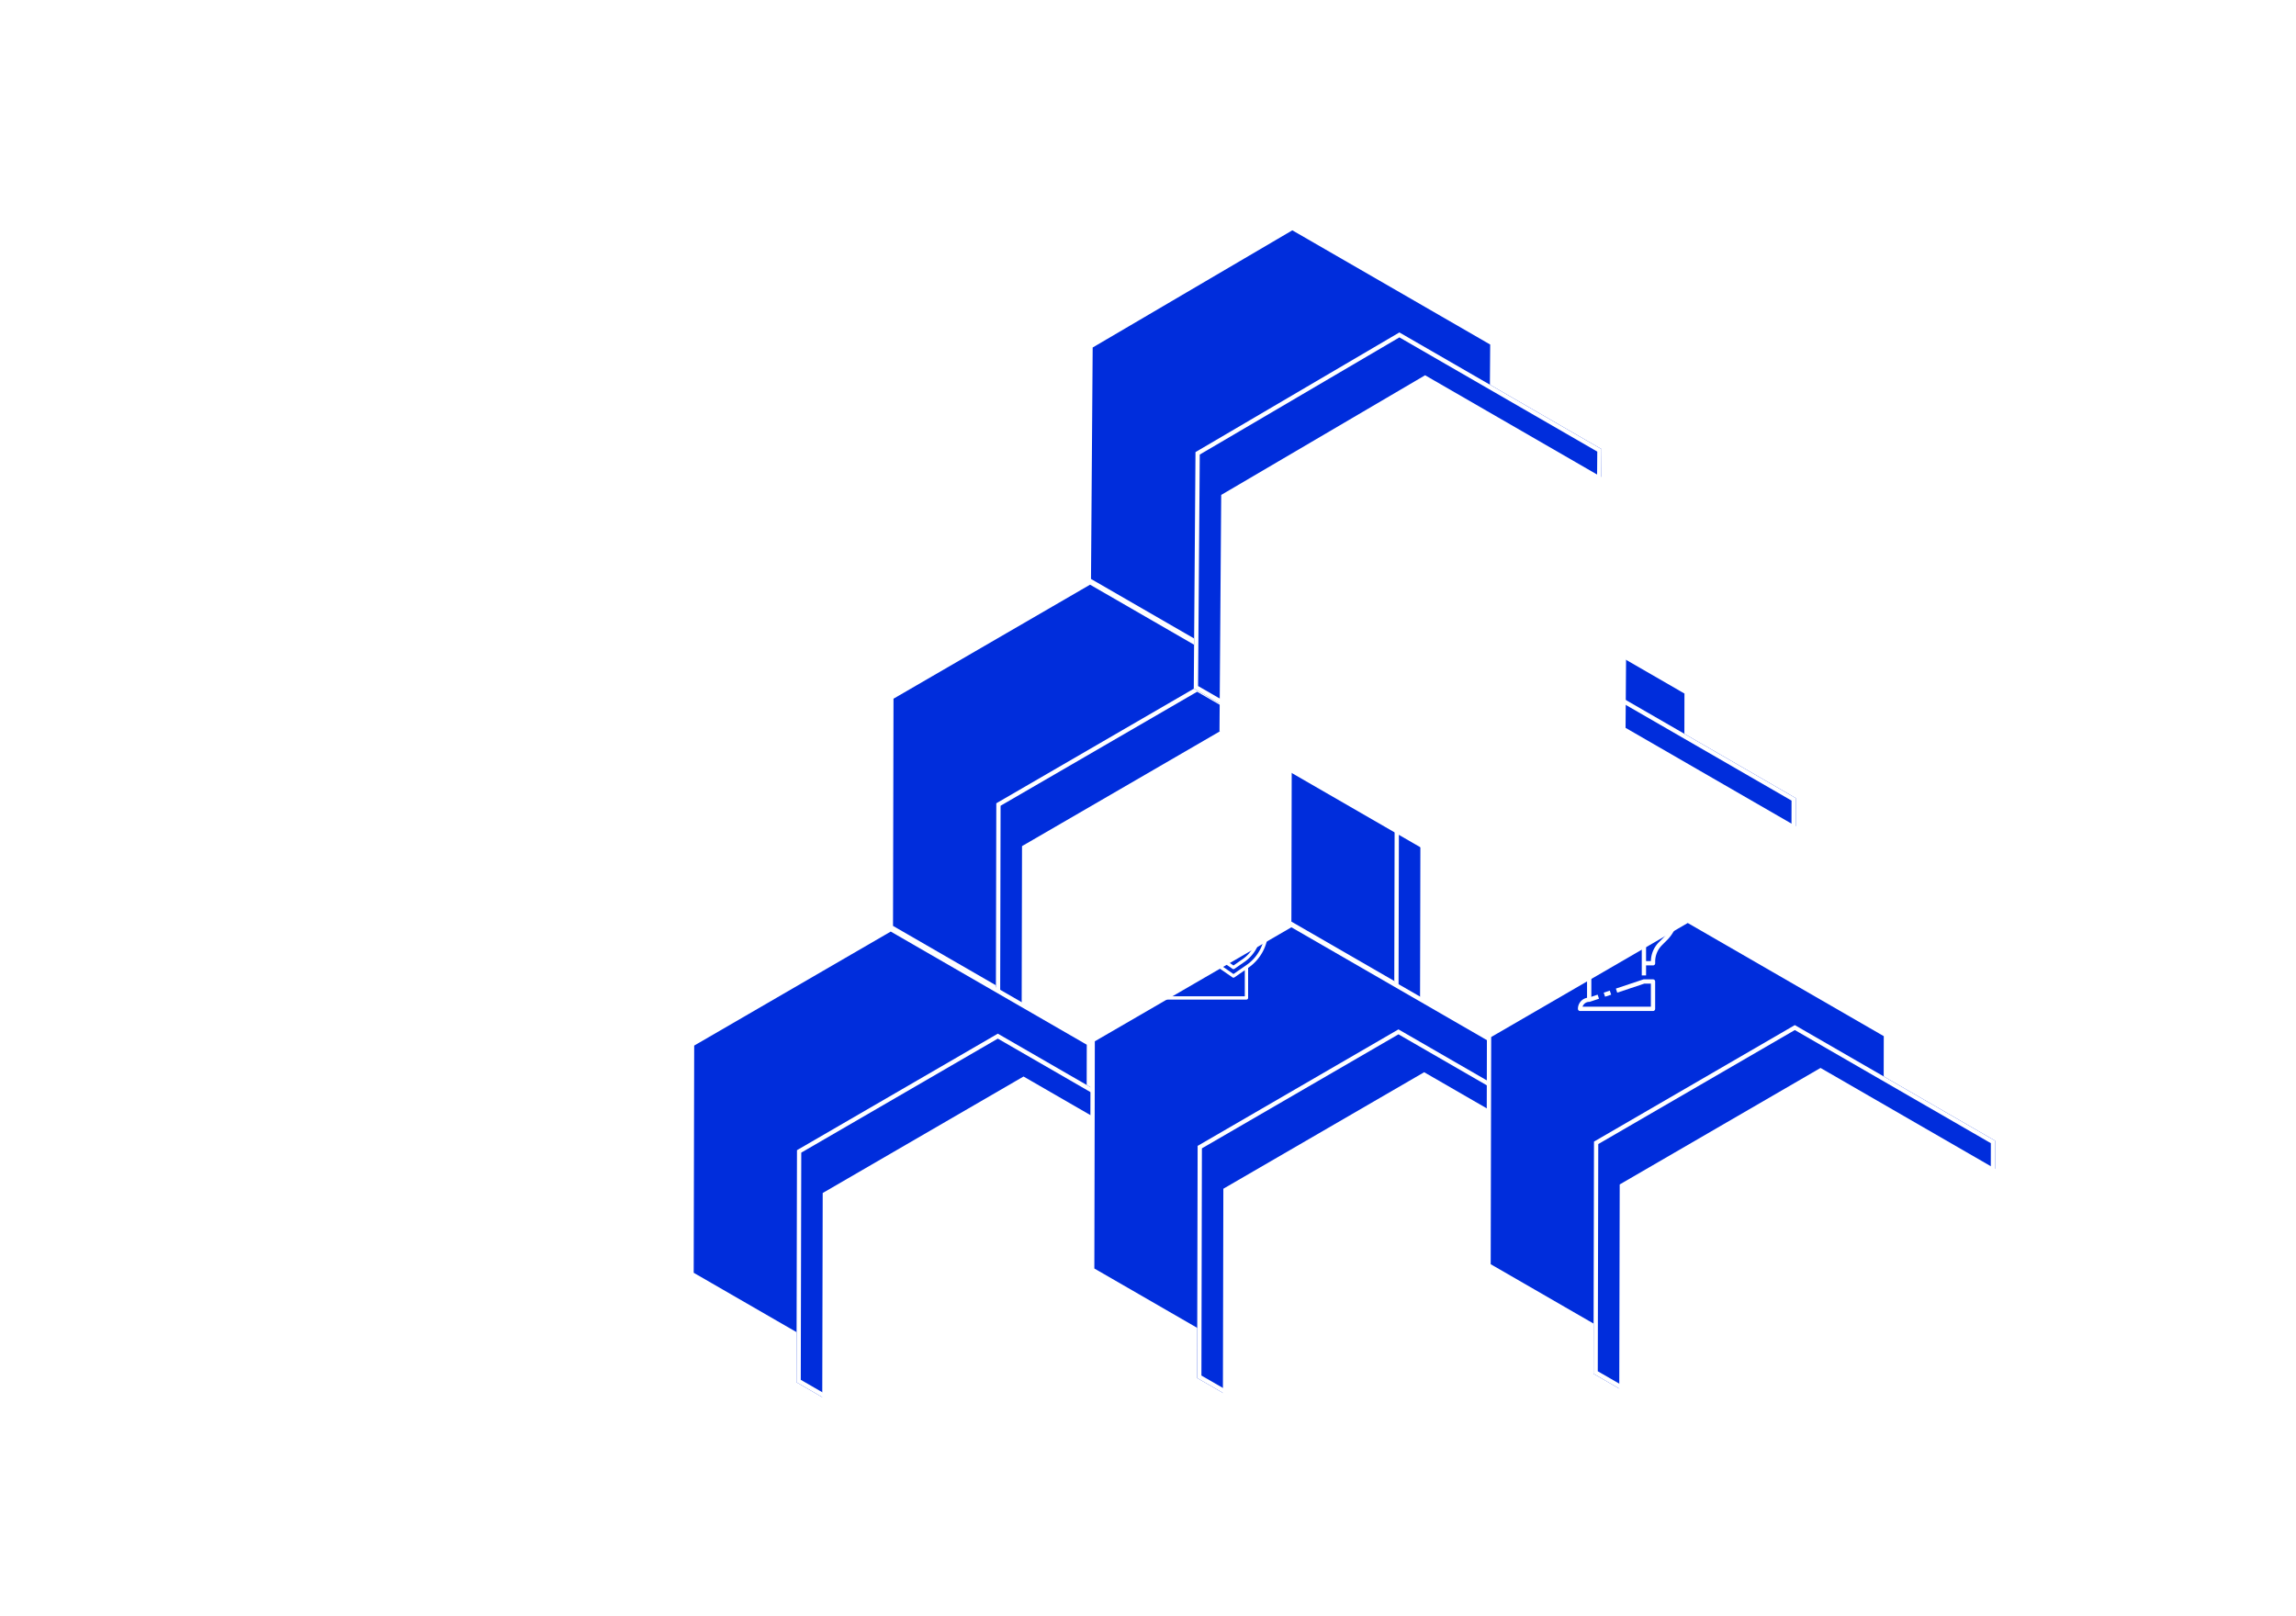 <svg xmlns="http://www.w3.org/2000/svg" xmlns:xlink="http://www.w3.org/1999/xlink" width="536" height="377.272" viewBox="0 0 536 377.272">
  <defs>
    <filter id="Polygon_2" x="145.087" y="82.866" width="218.531" height="213.406" filterUnits="userSpaceOnUse">
      <feOffset dx="-25" dy="-25" input="SourceAlpha"/>
      <feGaussianBlur stdDeviation="13" result="blur"/>
      <feFlood flood-opacity="0.161"/>
      <feComposite operator="in" in2="blur"/>
    </filter>
    <filter id="Polygon_2-2" x="145.087" y="82.866" width="218.531" height="213.406" filterUnits="userSpaceOnUse">
      <feOffset dx="6" dy="10" input="SourceAlpha"/>
      <feGaussianBlur stdDeviation="28" result="blur-2"/>
      <feFlood flood-color="#002ddc" result="color"/>
      <feComposite operator="out" in="SourceGraphic" in2="blur-2"/>
      <feComposite operator="in" in="color"/>
      <feComposite operator="in" in2="SourceGraphic"/>
    </filter>
    <filter id="Polygon_3" x="238.087" y="81.866" width="218.531" height="213.406" filterUnits="userSpaceOnUse">
      <feOffset dx="-25" dy="-25" input="SourceAlpha"/>
      <feGaussianBlur stdDeviation="13" result="blur-3"/>
      <feFlood flood-opacity="0.161"/>
      <feComposite operator="in" in2="blur-3"/>
    </filter>
    <filter id="Polygon_3-2" x="238.087" y="81.866" width="218.531" height="213.406" filterUnits="userSpaceOnUse">
      <feOffset dx="6" dy="10" input="SourceAlpha"/>
      <feGaussianBlur stdDeviation="28" result="blur-4"/>
      <feFlood flood-color="#002ddc" result="color-2"/>
      <feComposite operator="out" in="SourceGraphic" in2="blur-4"/>
      <feComposite operator="in" in="color-2"/>
      <feComposite operator="in" in2="SourceGraphic"/>
    </filter>
    <filter id="Polygon_4" x="98.556" y="163.866" width="218.531" height="213.406" filterUnits="userSpaceOnUse">
      <feOffset dx="-25" dy="-25" input="SourceAlpha"/>
      <feGaussianBlur stdDeviation="13" result="blur-5"/>
      <feFlood flood-opacity="0.161"/>
      <feComposite operator="in" in2="blur-5"/>
    </filter>
    <filter id="Polygon_4-2" x="98.556" y="163.866" width="218.531" height="213.406" filterUnits="userSpaceOnUse">
      <feOffset dx="6" dy="10" input="SourceAlpha"/>
      <feGaussianBlur stdDeviation="28" result="blur-6"/>
      <feFlood flood-color="#002ddc" result="color-3"/>
      <feComposite operator="out" in="SourceGraphic" in2="blur-6"/>
      <feComposite operator="in" in="color-3"/>
      <feComposite operator="in" in2="SourceGraphic"/>
    </filter>
    <filter id="Polygon_5" x="192.087" y="162.866" width="218.531" height="213.406" filterUnits="userSpaceOnUse">
      <feOffset dx="-25" dy="-25" input="SourceAlpha"/>
      <feGaussianBlur stdDeviation="13" result="blur-7"/>
      <feFlood flood-opacity="0.161"/>
      <feComposite operator="in" in2="blur-7"/>
    </filter>
    <filter id="Polygon_5-2" x="192.087" y="162.866" width="218.531" height="213.406" filterUnits="userSpaceOnUse">
      <feOffset dx="6" dy="10" input="SourceAlpha"/>
      <feGaussianBlur stdDeviation="28" result="blur-8"/>
      <feFlood flood-color="#002ddc" result="color-4"/>
      <feComposite operator="out" in="SourceGraphic" in2="blur-8"/>
      <feComposite operator="in" in="color-4"/>
      <feComposite operator="in" in2="SourceGraphic"/>
    </filter>
    <filter id="Polygon_6" x="284.617" y="161.866" width="218.531" height="213.406" filterUnits="userSpaceOnUse">
      <feOffset dx="-25" dy="-25" input="SourceAlpha"/>
      <feGaussianBlur stdDeviation="13" result="blur-9"/>
      <feFlood flood-opacity="0.161"/>
      <feComposite operator="in" in2="blur-9"/>
    </filter>
    <filter id="Polygon_6-2" x="284.617" y="161.866" width="218.531" height="213.406" filterUnits="userSpaceOnUse">
      <feOffset dx="6" dy="10" input="SourceAlpha"/>
      <feGaussianBlur stdDeviation="28" result="blur-10"/>
      <feFlood flood-color="#002ddc" result="color-5"/>
      <feComposite operator="out" in="SourceGraphic" in2="blur-10"/>
      <feComposite operator="in" in="color-5"/>
      <feComposite operator="in" in2="SourceGraphic"/>
    </filter>
    <filter id="Line_2435" x="0" y="257.569" width="200.852" height="79" filterUnits="userSpaceOnUse">
      <feOffset dx="-25" dy="-25" input="SourceAlpha"/>
      <feGaussianBlur stdDeviation="13" result="blur-11"/>
      <feFlood flood-opacity="0.161"/>
      <feComposite operator="in" in2="blur-11"/>
      <feComposite in="SourceGraphic"/>
    </filter>
    <filter id="Line_2436" x="400.852" y="255.569" width="135.148" height="79" filterUnits="userSpaceOnUse">
      <feOffset dx="-25" dy="-25" input="SourceAlpha"/>
      <feGaussianBlur stdDeviation="13" result="blur-12"/>
      <feFlood flood-opacity="0.22"/>
      <feComposite operator="in" in2="blur-12"/>
      <feComposite in="SourceGraphic"/>
    </filter>
    <filter id="Polygon_7" x="191.087" y="0" width="220.397" height="215.638" filterUnits="userSpaceOnUse">
      <feOffset dx="-25" dy="-25" input="SourceAlpha"/>
      <feGaussianBlur stdDeviation="13" result="blur-13"/>
      <feFlood flood-opacity="0.161"/>
      <feComposite operator="in" in2="blur-13"/>
    </filter>
    <filter id="Polygon_7-2" x="191.087" y="0" width="220.397" height="215.638" filterUnits="userSpaceOnUse">
      <feOffset dx="6" dy="10" input="SourceAlpha"/>
      <feGaussianBlur stdDeviation="28" result="blur-14"/>
      <feFlood flood-color="#002ddc" result="color-6"/>
      <feComposite operator="out" in="SourceGraphic" in2="blur-14"/>
      <feComposite operator="in" in="color-6"/>
      <feComposite operator="in" in2="SourceGraphic"/>
    </filter>
  </defs>
  <g id="Group_9622" data-name="Group 9622" transform="translate(63.5 -268)">
    <g data-type="innerShadowGroup">
      <g transform="matrix(1, 0, 0, 1, -63.5, 268)" filter="url(#Polygon_2)">
        <g id="Polygon_2-3" data-name="Polygon 2" transform="translate(256.09 146.87) rotate(30)" fill="#002ddc">
          <path d="M 80.711 93.5 L 27.289 93.5 L 0.577 47 L 27.289 0.5 L 80.711 0.5 L 107.423 47 L 80.711 93.5 Z" stroke="none"/>
          <path d="M 27.579 1 L 1.153 47 L 27.579 93 L 80.421 93 L 106.847 47 L 80.421 1 L 27.579 1 M 27 0 L 81 0 L 108 47 L 81 94 L 27 94 L 0 47 L 27 0 Z" stroke="none" fill="#fff"/>
        </g>
      </g>
      <g id="Polygon_2-4" data-name="Polygon 2" transform="translate(192.587 414.866) rotate(30)" fill="#002ddc">
        <path d="M 80.711 93.5 L 27.289 93.5 L 0.577 47 L 27.289 0.5 L 80.711 0.5 L 107.423 47 L 80.711 93.5 Z" stroke="none"/>
        <path d="M 27.579 1 L 1.153 47 L 27.579 93 L 80.421 93 L 106.847 47 L 80.421 1 L 27.579 1 M 27 0 L 81 0 L 108 47 L 81 94 L 27 94 L 0 47 L 27 0 Z" stroke="none"/>
      </g>
      <g transform="matrix(1, 0, 0, 1, -63.5, 268)" filter="url(#Polygon_2-2)">
        <g id="Polygon_2-5" data-name="Polygon 2" transform="translate(256.09 146.87) rotate(30)" fill="#fff">
          <path d="M 80.711 93.5 L 27.289 93.5 L 0.577 47 L 27.289 0.5 L 80.711 0.5 L 107.423 47 L 80.711 93.5 Z" stroke="none"/>
          <path d="M 27.579 1 L 1.153 47 L 27.579 93 L 80.421 93 L 106.847 47 L 80.421 1 L 27.579 1 M 27 0 L 81 0 L 108 47 L 81 94 L 27 94 L 0 47 L 27 0 Z" stroke="none"/>
        </g>
      </g>
      <g id="Polygon_2-6" data-name="Polygon 2" transform="translate(192.587 414.866) rotate(30)" fill="none">
        <path d="M 80.711 93.5 L 27.289 93.5 L 0.577 47 L 27.289 0.5 L 80.711 0.5 L 107.423 47 L 80.711 93.5 Z" stroke="none"/>
        <path d="M 27.579 1 L 1.153 47 L 27.579 93 L 80.421 93 L 106.847 47 L 80.421 1 L 27.579 1 M 27 0 L 81 0 L 108 47 L 81 94 L 27 94 L 0 47 L 27 0 Z" stroke="none" fill="#fff"/>
      </g>
    </g>
    <g data-type="innerShadowGroup">
      <g transform="matrix(1, 0, 0, 1, -63.5, 268)" filter="url(#Polygon_3)">
        <g id="Polygon_3-3" data-name="Polygon 3" transform="translate(349.09 145.87) rotate(30)" fill="#002ddc">
          <path d="M 80.711 93.5 L 27.289 93.5 L 0.577 47 L 27.289 0.5 L 80.711 0.5 L 107.423 47 L 80.711 93.5 Z" stroke="none"/>
          <path d="M 27.579 1 L 1.153 47 L 27.579 93 L 80.421 93 L 106.847 47 L 80.421 1 L 27.579 1 M 27 0 L 81 0 L 108 47 L 81 94 L 27 94 L 0 47 L 27 0 Z" stroke="none" fill="#fff"/>
        </g>
      </g>
      <g id="Polygon_3-4" data-name="Polygon 3" transform="translate(285.587 413.866) rotate(30)" fill="#002ddc">
        <path d="M 80.711 93.5 L 27.289 93.5 L 0.577 47 L 27.289 0.5 L 80.711 0.5 L 107.423 47 L 80.711 93.5 Z" stroke="none"/>
        <path d="M 27.579 1 L 1.153 47 L 27.579 93 L 80.421 93 L 106.847 47 L 80.421 1 L 27.579 1 M 27 0 L 81 0 L 108 47 L 81 94 L 27 94 L 0 47 L 27 0 Z" stroke="none"/>
      </g>
      <g transform="matrix(1, 0, 0, 1, -63.5, 268)" filter="url(#Polygon_3-2)">
        <g id="Polygon_3-5" data-name="Polygon 3" transform="translate(349.09 145.87) rotate(30)" fill="#fff">
          <path d="M 80.711 93.5 L 27.289 93.5 L 0.577 47 L 27.289 0.5 L 80.711 0.5 L 107.423 47 L 80.711 93.5 Z" stroke="none"/>
          <path d="M 27.579 1 L 1.153 47 L 27.579 93 L 80.421 93 L 106.847 47 L 80.421 1 L 27.579 1 M 27 0 L 81 0 L 108 47 L 81 94 L 27 94 L 0 47 L 27 0 Z" stroke="none"/>
        </g>
      </g>
      <g id="Polygon_3-6" data-name="Polygon 3" transform="translate(285.587 413.866) rotate(30)" fill="none">
        <path d="M 80.711 93.5 L 27.289 93.5 L 0.577 47 L 27.289 0.5 L 80.711 0.5 L 107.423 47 L 80.711 93.5 Z" stroke="none"/>
        <path d="M 27.579 1 L 1.153 47 L 27.579 93 L 80.421 93 L 106.847 47 L 80.421 1 L 27.579 1 M 27 0 L 81 0 L 108 47 L 81 94 L 27 94 L 0 47 L 27 0 Z" stroke="none" fill="#fff"/>
      </g>
    </g>
    <g data-type="innerShadowGroup">
      <g transform="matrix(1, 0, 0, 1, -63.5, 268)" filter="url(#Polygon_4)">
        <g id="Polygon_4-3" data-name="Polygon 4" transform="translate(209.56 227.87) rotate(30)" fill="#002ddc">
          <path d="M 80.711 93.5 L 27.289 93.5 L 0.577 47 L 27.289 0.5 L 80.711 0.5 L 107.423 47 L 80.711 93.5 Z" stroke="none"/>
          <path d="M 27.579 1 L 1.153 47 L 27.579 93 L 80.421 93 L 106.847 47 L 80.421 1 L 27.579 1 M 27 0 L 81 0 L 108 47 L 81 94 L 27 94 L 0 47 L 27 0 Z" stroke="none" fill="#fff"/>
        </g>
      </g>
      <g id="Polygon_4-4" data-name="Polygon 4" transform="translate(146.056 495.866) rotate(30)" fill="#002ddc">
        <path d="M 80.711 93.5 L 27.289 93.5 L 0.577 47 L 27.289 0.5 L 80.711 0.5 L 107.423 47 L 80.711 93.5 Z" stroke="none"/>
        <path d="M 27.579 1 L 1.153 47 L 27.579 93 L 80.421 93 L 106.847 47 L 80.421 1 L 27.579 1 M 27 0 L 81 0 L 108 47 L 81 94 L 27 94 L 0 47 L 27 0 Z" stroke="none"/>
      </g>
      <g transform="matrix(1, 0, 0, 1, -63.5, 268)" filter="url(#Polygon_4-2)">
        <g id="Polygon_4-5" data-name="Polygon 4" transform="translate(209.56 227.87) rotate(30)" fill="#fff">
          <path d="M 80.711 93.5 L 27.289 93.5 L 0.577 47 L 27.289 0.5 L 80.711 0.5 L 107.423 47 L 80.711 93.5 Z" stroke="none"/>
          <path d="M 27.579 1 L 1.153 47 L 27.579 93 L 80.421 93 L 106.847 47 L 80.421 1 L 27.579 1 M 27 0 L 81 0 L 108 47 L 81 94 L 27 94 L 0 47 L 27 0 Z" stroke="none"/>
        </g>
      </g>
      <g id="Polygon_4-6" data-name="Polygon 4" transform="translate(146.056 495.866) rotate(30)" fill="none">
        <path d="M 80.711 93.5 L 27.289 93.5 L 0.577 47 L 27.289 0.5 L 80.711 0.5 L 107.423 47 L 80.711 93.5 Z" stroke="none"/>
        <path d="M 27.579 1 L 1.153 47 L 27.579 93 L 80.421 93 L 106.847 47 L 80.421 1 L 27.579 1 M 27 0 L 81 0 L 108 47 L 81 94 L 27 94 L 0 47 L 27 0 Z" stroke="none" fill="#fff"/>
      </g>
    </g>
    <g data-type="innerShadowGroup">
      <g transform="matrix(1, 0, 0, 1, -63.5, 268)" filter="url(#Polygon_5)">
        <g id="Polygon_5-3" data-name="Polygon 5" transform="translate(303.09 226.87) rotate(30)" fill="#002ddc">
          <path d="M 80.711 93.5 L 27.289 93.5 L 0.577 47 L 27.289 0.5 L 80.711 0.5 L 107.423 47 L 80.711 93.5 Z" stroke="none"/>
          <path d="M 27.579 1 L 1.153 47 L 27.579 93 L 80.421 93 L 106.847 47 L 80.421 1 L 27.579 1 M 27 0 L 81 0 L 108 47 L 81 94 L 27 94 L 0 47 L 27 0 Z" stroke="none" fill="#fff"/>
        </g>
      </g>
      <g id="Polygon_5-4" data-name="Polygon 5" transform="translate(239.587 494.866) rotate(30)" fill="#002ddc">
        <path d="M 80.711 93.5 L 27.289 93.5 L 0.577 47 L 27.289 0.5 L 80.711 0.5 L 107.423 47 L 80.711 93.5 Z" stroke="none"/>
        <path d="M 27.579 1 L 1.153 47 L 27.579 93 L 80.421 93 L 106.847 47 L 80.421 1 L 27.579 1 M 27 0 L 81 0 L 108 47 L 81 94 L 27 94 L 0 47 L 27 0 Z" stroke="none"/>
      </g>
      <g transform="matrix(1, 0, 0, 1, -63.5, 268)" filter="url(#Polygon_5-2)">
        <g id="Polygon_5-5" data-name="Polygon 5" transform="translate(303.09 226.87) rotate(30)" fill="#fff">
          <path d="M 80.711 93.5 L 27.289 93.5 L 0.577 47 L 27.289 0.5 L 80.711 0.5 L 107.423 47 L 80.711 93.5 Z" stroke="none"/>
          <path d="M 27.579 1 L 1.153 47 L 27.579 93 L 80.421 93 L 106.847 47 L 80.421 1 L 27.579 1 M 27 0 L 81 0 L 108 47 L 81 94 L 27 94 L 0 47 L 27 0 Z" stroke="none"/>
        </g>
      </g>
      <g id="Polygon_5-6" data-name="Polygon 5" transform="translate(239.587 494.866) rotate(30)" fill="none">
        <path d="M 80.711 93.5 L 27.289 93.5 L 0.577 47 L 27.289 0.5 L 80.711 0.5 L 107.423 47 L 80.711 93.5 Z" stroke="none"/>
        <path d="M 27.579 1 L 1.153 47 L 27.579 93 L 80.421 93 L 106.847 47 L 80.421 1 L 27.579 1 M 27 0 L 81 0 L 108 47 L 81 94 L 27 94 L 0 47 L 27 0 Z" stroke="none" fill="#fff"/>
      </g>
    </g>
    <g data-type="innerShadowGroup">
      <g transform="matrix(1, 0, 0, 1, -63.5, 268)" filter="url(#Polygon_6)">
        <g id="Polygon_6-3" data-name="Polygon 6" transform="translate(395.62 225.87) rotate(30)" fill="#002ddc">
          <path d="M 80.711 93.5 L 27.289 93.5 L 0.577 47 L 27.289 0.5 L 80.711 0.5 L 107.423 47 L 80.711 93.5 Z" stroke="none"/>
          <path d="M 27.579 1 L 1.153 47 L 27.579 93 L 80.421 93 L 106.847 47 L 80.421 1 L 27.579 1 M 27 0 L 81 0 L 108 47 L 81 94 L 27 94 L 0 47 L 27 0 Z" stroke="none" fill="#fff"/>
        </g>
      </g>
      <g id="Polygon_6-4" data-name="Polygon 6" transform="translate(332.117 493.866) rotate(30)" fill="#002ddc">
        <path d="M 80.711 93.5 L 27.289 93.5 L 0.577 47 L 27.289 0.5 L 80.711 0.5 L 107.423 47 L 80.711 93.5 Z" stroke="none"/>
        <path d="M 27.579 1 L 1.153 47 L 27.579 93 L 80.421 93 L 106.847 47 L 80.421 1 L 27.579 1 M 27 0 L 81 0 L 108 47 L 81 94 L 27 94 L 0 47 L 27 0 Z" stroke="none"/>
      </g>
      <g transform="matrix(1, 0, 0, 1, -63.5, 268)" filter="url(#Polygon_6-2)">
        <g id="Polygon_6-5" data-name="Polygon 6" transform="translate(395.62 225.87) rotate(30)" fill="#fff">
          <path d="M 80.711 93.5 L 27.289 93.5 L 0.577 47 L 27.289 0.5 L 80.711 0.5 L 107.423 47 L 80.711 93.5 Z" stroke="none"/>
          <path d="M 27.579 1 L 1.153 47 L 27.579 93 L 80.421 93 L 106.847 47 L 80.421 1 L 27.579 1 M 27 0 L 81 0 L 108 47 L 81 94 L 27 94 L 0 47 L 27 0 Z" stroke="none"/>
        </g>
      </g>
      <g id="Polygon_6-6" data-name="Polygon 6" transform="translate(332.117 493.866) rotate(30)" fill="none">
        <path d="M 80.711 93.5 L 27.289 93.5 L 0.577 47 L 27.289 0.5 L 80.711 0.5 L 107.423 47 L 80.711 93.5 Z" stroke="none"/>
        <path d="M 27.579 1 L 1.153 47 L 27.579 93 L 80.421 93 L 106.847 47 L 80.421 1 L 27.579 1 M 27 0 L 81 0 L 108 47 L 81 94 L 27 94 L 0 47 L 27 0 Z" stroke="none" fill="#fff"/>
      </g>
    </g>
    <g transform="matrix(1, 0, 0, 1, -63.5, 268)" filter="url(#Line_2435)">
      <line id="Line_2435-2" data-name="Line 2435" x1="122.852" transform="translate(64 322.07)" fill="none" stroke="#fff" stroke-width="1"/>
    </g>
    <g transform="matrix(1, 0, 0, 1, -63.5, 268)" filter="url(#Line_2436)">
      <line id="Line_2436-2" data-name="Line 2436" x2="57.148" transform="translate(464.85 320.07)" fill="none" stroke="#fff" stroke-width="1"/>
    </g>
    <g data-type="innerShadowGroup">
      <g transform="matrix(1, 0, 0, 1, -63.5, 268)" filter="url(#Polygon_7)">
        <g id="Polygon_7-3" data-name="Polygon 7" transform="translate(303.09 64) rotate(30)" fill="#002ddc">
          <path d="M 81.459 95.5 L 27.541 95.5 L 0.575 48 L 27.541 0.5 L 81.459 0.5 L 108.425 48 L 81.459 95.5 Z" stroke="none"/>
          <path d="M 27.832 1 L 1.15 48 L 27.832 95 L 81.168 95 L 107.85 48 L 81.168 1 L 27.832 1 M 27.25 0 L 81.75 0 L 109 48 L 81.75 96 L 27.25 96 L 0 48 L 27.25 0 Z" stroke="none" fill="#fff"/>
        </g>
      </g>
      <g id="Polygon_7-4" data-name="Polygon 7" transform="translate(239.587 332) rotate(30)" fill="#002ddc">
        <path d="M 81.459 95.5 L 27.541 95.5 L 0.575 48 L 27.541 0.5 L 81.459 0.5 L 108.425 48 L 81.459 95.5 Z" stroke="none"/>
        <path d="M 27.832 1 L 1.15 48 L 27.832 95 L 81.168 95 L 107.85 48 L 81.168 1 L 27.832 1 M 27.25 0 L 81.75 0 L 109 48 L 81.75 96 L 27.25 96 L 0 48 L 27.25 0 Z" stroke="none"/>
      </g>
      <g transform="matrix(1, 0, 0, 1, -63.5, 268)" filter="url(#Polygon_7-2)">
        <g id="Polygon_7-5" data-name="Polygon 7" transform="translate(303.09 64) rotate(30)" fill="#fff">
          <path d="M 81.459 95.5 L 27.541 95.5 L 0.575 48 L 27.541 0.5 L 81.459 0.5 L 108.425 48 L 81.459 95.5 Z" stroke="none"/>
          <path d="M 27.832 1 L 1.15 48 L 27.832 95 L 81.168 95 L 107.85 48 L 81.168 1 L 27.832 1 M 27.25 0 L 81.75 0 L 109 48 L 81.75 96 L 27.25 96 L 0 48 L 27.25 0 Z" stroke="none"/>
        </g>
      </g>
      <g id="Polygon_7-6" data-name="Polygon 7" transform="translate(239.587 332) rotate(30)" fill="none">
        <path d="M 81.459 95.5 L 27.541 95.5 L 0.575 48 L 27.541 0.5 L 81.459 0.5 L 108.425 48 L 81.459 95.5 Z" stroke="none"/>
        <path d="M 27.832 1 L 1.15 48 L 27.832 95 L 81.168 95 L 107.85 48 L 81.168 1 L 27.832 1 M 27.25 0 L 81.75 0 L 109 48 L 81.75 96 L 27.25 96 L 0 48 L 27.25 0 Z" stroke="none" fill="#fff"/>
      </g>
    </g>
    <g id="_07-Fever" data-name="07-Fever" transform="translate(332.983 537.305)">
      <line id="Line_2437" data-name="Line 2437" x2="6.004" transform="translate(40.023 8.504)" fill="none" stroke="#fff" stroke-linejoin="round" stroke-width="1"/>
      <line id="Line_2438" data-name="Line 2438" x1="2.251" transform="translate(43.776 19.761)" fill="none" stroke="#fff" stroke-linejoin="round" stroke-width="1"/>
      <line id="Line_2439" data-name="Line 2439" x1="2.251" transform="translate(43.776 15.259)" fill="none" stroke="#fff" stroke-linejoin="round" stroke-width="1"/>
      <line id="Line_2440" data-name="Line 2440" x1="2.251" transform="translate(43.776 15.259)" fill="none" stroke="#fff" stroke-linejoin="round" stroke-width="1"/>
      <line id="Line_2441" data-name="Line 2441" x1="2.251" transform="translate(43.776 10.756)" fill="none" stroke="#fff" stroke-linejoin="round" stroke-width="1"/>
      <line id="Line_2442" data-name="Line 2442" x1="2.251" transform="translate(43.776 10.756)" fill="none" stroke="#fff" stroke-linejoin="round" stroke-width="1"/>
      <line id="Line_2443" data-name="Line 2443" x1="2.251" transform="translate(43.776 6.253)" fill="none" stroke="#fff" stroke-linejoin="round" stroke-width="1"/>
      <path id="Path_555" data-name="Path 555" d="M23,48.251S23,46,26,46s3,2.251,3,2.251Z" transform="translate(-5.49 -11.23)" fill="none" stroke="#fff" stroke-linejoin="round" stroke-width="1"/>
      <path id="Path_556" data-name="Path 556" d="M16.506,56v3L6,61.253" transform="translate(-1.248 -13.725)" fill="none" stroke="#fff" stroke-linejoin="round" stroke-width="1"/>
      <path id="Path_557" data-name="Path 557" d="M44.506,60.5,34,58.253V53" transform="translate(-8.235 -12.977)" fill="none" stroke="#fff" stroke-linejoin="round" stroke-width="1"/>
      <path id="Path_558" data-name="Path 558" d="M20,60s1.5,1.5,5.253,1.5S30.506,60,30.506,60" transform="translate(-4.741 -14.723)" fill="none" stroke="#fff" stroke-linejoin="round" stroke-width="1"/>
      <path id="Path_559" data-name="Path 559" d="M14,25.5l-2.251,1.876v3.752h-1.5A2.251,2.251,0,0,0,8,33.38v.75a5.27,5.27,0,0,0,3.752,5.253,10.6,10.6,0,0,0,10.506,8.255,10.6,10.6,0,0,0,10.506-8.255,5.27,5.27,0,0,0,3.752-5.253v-.75a2.251,2.251,0,0,0-2.251-2.251h-1.5v-3a5.853,5.853,0,0,1-2.251-2.135" transform="translate(-1.746 -6.114)" fill="none" stroke="#fff" stroke-linejoin="round" stroke-width="1"/>
      <path id="Path_560" data-name="Path 560" d="M6.253,31.513S4,30.013,4,25.51s3-6,3-6a6.464,6.464,0,0,1-6-3.752A32.687,32.687,0,0,0,10.756,12c5.253-3,7.5-3,10.506-3,3.752,0,6.754,3.752,6.754,3.752s.708-1.415,3.5-1.5c3.033-.089,5.51,3.72,5.51,6.75v8.174a3,3,0,0,1-.428,1.544L34.77,30.763" transform="translate(0 -1.996)" fill="none" stroke="#fff" stroke-linejoin="round" stroke-width="1"/>
      <path id="Path_561" data-name="Path 561" d="M27.75,1a2.032,2.032,0,0,1,.75,1.5c0,1.438-1.5,1.563-1.5,3" transform="translate(-6.488)" fill="none" stroke="#fff" stroke-linejoin="round" stroke-width="1"/>
      <path id="Path_562" data-name="Path 562" d="M35.75,1a2.032,2.032,0,0,1,.75,1.5c0,1.438-1.5,1.563-1.5,3" transform="translate(-8.485)" fill="none" stroke="#fff" stroke-linejoin="round" stroke-width="1"/>
      <path id="Path_563" data-name="Path 563" d="M19.75,1a2.032,2.032,0,0,1,.75,1.5c0,1.438-1.5,1.563-1.5,3" transform="translate(-4.492)" fill="none" stroke="#fff" stroke-linejoin="round" stroke-width="1"/>
      <path id="Path_564" data-name="Path 564" d="M37.331,33.94a10.356,10.356,0,0,1-2.011-.18" transform="translate(-8.565 -8.175)" fill="none" stroke="#fff" stroke-linejoin="round" stroke-width="1"/>
      <path id="Path_565" data-name="Path 565" d="M31,31a3.174,3.174,0,0,0,1.786,1.621" transform="translate(-7.487 -7.487)" fill="none" stroke="#fff" stroke-linejoin="round" stroke-width="1"/>
      <path id="Path_566" data-name="Path 566" d="M35,35.291c0,1.246-.675,2.251-1.5,2.251S32,36.537,32,35.291a2.33,2.33,0,0,1,1.036-2.131,6.56,6.56,0,0,0,1.456.45A2.765,2.765,0,0,1,35,35.291Z" transform="translate(-7.734 -8.026)" fill="none" stroke="#fff" stroke-linejoin="round" stroke-width="1"/>
      <path id="Path_567" data-name="Path 567" d="M18.011,33.76A10.356,10.356,0,0,1,16,33.94" transform="translate(-3.743 -8.175)" fill="none" stroke="#fff" stroke-linejoin="round" stroke-width="1"/>
      <path id="Path_568" data-name="Path 568" d="M20.62,32.621A3.174,3.174,0,0,0,22.406,31" transform="translate(-4.896 -7.487)" fill="none" stroke="#fff" stroke-linejoin="round" stroke-width="1"/>
      <path id="Path_569" data-name="Path 569" d="M21,35.291c0,1.246-.675,2.251-1.5,2.251S18,36.537,18,35.291a2.765,2.765,0,0,1,.51-1.681,6.56,6.56,0,0,0,1.456-.45A2.33,2.33,0,0,1,21,35.291Z" transform="translate(-4.242 -8.026)" fill="none" stroke="#fff" stroke-linejoin="round" stroke-width="1"/>
      <path id="Path_570" data-name="Path 570" d="M24.255,26.754a24.771,24.771,0,0,1,8.255,1.5V21.5A24.771,24.771,0,0,0,24.255,20,24.771,24.771,0,0,0,16,21.5v6.754a24.771,24.771,0,0,1,8.255-1.5Z" transform="translate(-3.743 -4.741)" fill="none" stroke="#fff" stroke-linejoin="round" stroke-width="1"/>
      <path id="Path_571" data-name="Path 571" d="M19,21v4.5a20.767,20.767,0,0,1,6-.75,20.767,20.767,0,0,1,6,.75V21" transform="translate(-4.492 -4.991)" fill="none" stroke="#fff" stroke-linejoin="round" stroke-width="1"/>
      <path id="Path_572" data-name="Path 572" d="M52.5,14.508v7.157a4.5,4.5,0,1,0,6,0V4a3,3,0,0,0-6,0v6" transform="translate(-12.477)" fill="none" stroke="#fff" stroke-linejoin="round" stroke-width="1"/>
      <line id="Line_2444" data-name="Line 2444" y2="1.501" transform="translate(40.023 11.506)" fill="none" stroke="#fff" stroke-linejoin="round" stroke-width="1"/>
    </g>
    <g id="_27-Lung" data-name="27-Lung" transform="translate(239.391 540.475)">
      <path id="Path_573" data-name="Path 573" d="M7.135,26C3.867,30.376,1,36.429,1,41.337c0,8.034,3.517,8.034,3.517,8.034H5.732a9.531,9.531,0,0,0,3.113-.524l5.374-1.86a8.743,8.743,0,0,0,5.77-8.314v-6.1" transform="translate(0 -6.472)" fill="none" stroke="#fff" stroke-linejoin="round" stroke-width="1"/>
      <path id="Path_574" data-name="Path 574" d="M26.191,27.942V24.326A6,6,0,0,0,24,19.658" transform="translate(-6.202 -4.762)" fill="none" stroke="#fff" stroke-linejoin="round" stroke-width="1"/>
      <path id="Path_575" data-name="Path 575" d="M37,27.495V23.879A5.749,5.749,0,0,1,42.5,18h.123c4.222,0,13.365,12.416,13.365,21.18,0,8.034-3.517,8.034-3.517,8.034H51.257a9.531,9.531,0,0,1-3.113-.524l-5.374-1.86A8.743,8.743,0,0,1,37,36.515v-6.1" transform="translate(-9.707 -4.314)" fill="none" stroke="#fff" stroke-linejoin="round" stroke-width="1"/>
      <path id="Path_576" data-name="Path 576" d="M27.843,8V23.337l-4.287,2.144A2.815,2.815,0,0,0,22,28h0a1.181,1.181,0,0,0,1.182,1.182h0a1.178,1.178,0,0,0,.529-.125l4.132-2.066h2.921L34.9,29.055a1.178,1.178,0,0,0,.529.125h0A1.181,1.181,0,0,0,36.607,28h0a2.815,2.815,0,0,0-1.555-2.517l-4.287-2.144V8" transform="translate(-5.663 -1.618)" fill="none" stroke="#fff" stroke-linejoin="round" stroke-width="1"/>
      <path id="Path_577" data-name="Path 577" d="M42,36l5.112,3.652v7.3L49.3,48.416" transform="translate(-11.056 -9.168)" fill="none" stroke="#fff" stroke-linejoin="round" stroke-width="1"/>
      <path id="Path_578" data-name="Path 578" d="M49,47h5.112l1.461,2.191" transform="translate(-12.943 -12.134)" fill="none" stroke="#fff" stroke-linejoin="round" stroke-width="1"/>
      <path id="Path_579" data-name="Path 579" d="M49,40.461h3.652L54.843,39" transform="translate(-12.943 -9.977)" fill="none" stroke="#fff" stroke-linejoin="round" stroke-width="1"/>
      <path id="Path_580" data-name="Path 580" d="M43,42.3l1.461-1.461V37.191h4.382V35" transform="translate(-11.325 -8.899)" fill="none" stroke="#fff" stroke-linejoin="round" stroke-width="1"/>
      <path id="Path_581" data-name="Path 581" d="M19.3,37l-5.112,3.652v7.3L12,49.416" transform="translate(-2.966 -9.438)" fill="none" stroke="#fff" stroke-linejoin="round" stroke-width="1"/>
      <path id="Path_582" data-name="Path 582" d="M12.573,48H7.461L6,50.191" transform="translate(-1.348 -12.404)" fill="none" stroke="#fff" stroke-linejoin="round" stroke-width="1"/>
      <path id="Path_583" data-name="Path 583" d="M13.112,42H9.461L8,43.461" transform="translate(-1.888 -10.786)" fill="none" stroke="#fff" stroke-linejoin="round" stroke-width="1"/>
      <line id="Line_2445" data-name="Line 2445" x1="2" y1="2" transform="translate(5.641 29.45)" fill="none" stroke="#fff" stroke-linejoin="round" stroke-width="1"/>
      <path id="Path_584" data-name="Path 584" d="M18.843,43.3l-1.461-1.461V38.191H13V36" transform="translate(-3.236 -9.168)" fill="none" stroke="#fff" stroke-linejoin="round" stroke-width="1"/>
      <circle id="Ellipse_1459" data-name="Ellipse 1459" cx="1.5" cy="1.5" r="1.5" transform="translate(35.641 23.45)" fill="none" stroke="#fff" stroke-linejoin="round" stroke-width="1"/>
      <circle id="Ellipse_1460" data-name="Ellipse 1460" cx="1.5" cy="1.5" r="1.5" transform="translate(29.641 32.45)" fill="none" stroke="#fff" stroke-linejoin="round" stroke-width="1"/>
      <line id="Line_2446" data-name="Line 2446" y2="2" transform="translate(32.641 21.45)" fill="none" stroke="#fff" stroke-linejoin="round" stroke-width="1"/>
      <line id="Line_2447" data-name="Line 2447" y2="2" transform="translate(36.641 18.45)" fill="none" stroke="#fff" stroke-linejoin="round" stroke-width="1"/>
      <line id="Line_2448" data-name="Line 2448" y2="1" transform="translate(41.641 25.45)" fill="none" stroke="#fff" stroke-linejoin="round" stroke-width="1"/>
      <line id="Line_2449" data-name="Line 2449" y2="1" transform="translate(33.641 36.45)" fill="none" stroke="#fff" stroke-linejoin="round" stroke-width="1"/>
      <line id="Line_2450" data-name="Line 2450" y2="1" transform="translate(41.641 39.45)" fill="none" stroke="#fff" stroke-linejoin="round" stroke-width="1"/>
      <circle id="Ellipse_1461" data-name="Ellipse 1461" cx="1" cy="1" r="1" transform="translate(41.641 31.45)" fill="none" stroke="#fff" stroke-linejoin="round" stroke-width="1"/>
      <circle id="Ellipse_1462" data-name="Ellipse 1462" cx="1.5" cy="1.5" r="1.5" transform="translate(8.641 23.45)" fill="none" stroke="#fff" stroke-linejoin="round" stroke-width="1"/>
      <circle id="Ellipse_1463" data-name="Ellipse 1463" cx="1.5" cy="1.5" r="1.5" transform="translate(14.641 33.45)" fill="none" stroke="#fff" stroke-linejoin="round" stroke-width="1"/>
      <line id="Line_2451" data-name="Line 2451" y2="1" transform="translate(14.641 22.45)" fill="none" stroke="#fff" stroke-linejoin="round" stroke-width="1"/>
      <line id="Line_2452" data-name="Line 2452" y2="2" transform="translate(10.641 19.45)" fill="none" stroke="#fff" stroke-linejoin="round" stroke-width="1"/>
      <line id="Line_2453" data-name="Line 2453" y2="1" transform="translate(5.641 26.45)" fill="none" stroke="#fff" stroke-linejoin="round" stroke-width="1"/>
      <line id="Line_2454" data-name="Line 2454" y2="1" transform="translate(13.641 37.45)" fill="none" stroke="#fff" stroke-linejoin="round" stroke-width="1"/>
      <line id="Line_2455" data-name="Line 2455" y2="1" transform="translate(5.641 40.45)" fill="none" stroke="#fff" stroke-linejoin="round" stroke-width="1"/>
      <circle id="Ellipse_1464" data-name="Ellipse 1464" cx="1" cy="1" r="1" transform="translate(3.641 32.45)" fill="none" stroke="#fff" stroke-linejoin="round" stroke-width="1"/>
      <circle id="Ellipse_1465" data-name="Ellipse 1465" cx="8" cy="8" r="8" transform="translate(0.641 2.45)" fill="none" stroke="#fff" stroke-linejoin="round" stroke-width="1"/>
      <circle id="Ellipse_1466" data-name="Ellipse 1466" cx="3" cy="3" r="3" transform="translate(5.641 7.45)" fill="none" stroke="#fff" stroke-linejoin="round" stroke-width="1"/>
      <line id="Line_2456" data-name="Line 2456" y2="3" transform="translate(8.641 4.45)" fill="none" stroke="#fff" stroke-linejoin="round" stroke-width="1"/>
      <line id="Line_2457" data-name="Line 2457" x2="3" transform="translate(7.641 4.45)" fill="none" stroke="#fff" stroke-linejoin="round" stroke-width="1"/>
      <line id="Line_2458" data-name="Line 2458" y1="2" transform="translate(8.641 13.45)" fill="none" stroke="#fff" stroke-linejoin="round" stroke-width="1"/>
      <line id="Line_2459" data-name="Line 2459" x1="3" transform="translate(7.641 15.45)" fill="none" stroke="#fff" stroke-linejoin="round" stroke-width="1"/>
      <line id="Line_2460" data-name="Line 2460" x1="3" transform="translate(11.641 10.45)" fill="none" stroke="#fff" stroke-linejoin="round" stroke-width="1"/>
      <line id="Line_2461" data-name="Line 2461" y2="3" transform="translate(14.641 8.45)" fill="none" stroke="#fff" stroke-linejoin="round" stroke-width="1"/>
      <line id="Line_2462" data-name="Line 2462" x2="2" transform="translate(3.641 10.45)" fill="none" stroke="#fff" stroke-linejoin="round" stroke-width="1"/>
      <line id="Line_2463" data-name="Line 2463" y1="3" transform="translate(3.641 8.45)" fill="none" stroke="#fff" stroke-linejoin="round" stroke-width="1"/>
      <line id="Line_2464" data-name="Line 2464" x1="1.461" y1="1.461" transform="translate(10.982 11.982)" fill="none" stroke="#fff" stroke-linejoin="round" stroke-width="1"/>
      <line id="Line_2465" data-name="Line 2465" x1="1.948" y2="1.948" transform="translate(11.468 12.468)" fill="none" stroke="#fff" stroke-linejoin="round" stroke-width="1"/>
      <line id="Line_2466" data-name="Line 2466" x2="1.461" y2="1.461" transform="translate(5.625 6.625)" fill="none" stroke="#fff" stroke-linejoin="round" stroke-width="1"/>
      <line id="Line_2467" data-name="Line 2467" y1="1.948" x2="1.948" transform="translate(4.652 5.652)" fill="none" stroke="#fff" stroke-linejoin="round" stroke-width="1"/>
      <line id="Line_2468" data-name="Line 2468" y1="1.461" x2="1.461" transform="translate(5.625 11.982)" fill="none" stroke="#fff" stroke-linejoin="round" stroke-width="1"/>
      <line id="Line_2469" data-name="Line 2469" x1="1.948" y1="1.948" transform="translate(4.652 12.468)" fill="none" stroke="#fff" stroke-linejoin="round" stroke-width="1"/>
      <line id="Line_2470" data-name="Line 2470" x1="1.461" y2="1.461" transform="translate(10.982 6.625)" fill="none" stroke="#fff" stroke-linejoin="round" stroke-width="1"/>
      <line id="Line_2471" data-name="Line 2471" x2="1.948" y2="1.948" transform="translate(11.468 5.652)" fill="none" stroke="#fff" stroke-linejoin="round" stroke-width="1"/>
    </g>
    <g id="_22-Cough" data-name="22-Cough" transform="translate(285.043 458.567)">
      <line id="Line_2472" data-name="Line 2472" x1="7" y2="2" transform="translate(3.873 34.002)" fill="none" stroke="#fff" stroke-linejoin="round" stroke-width="1"/>
      <line id="Line_2473" data-name="Line 2473" x1="7" y2="2" transform="translate(3.873 39.002)" fill="none" stroke="#fff" stroke-linejoin="round" stroke-width="1"/>
      <line id="Line_2474" data-name="Line 2474" x1="2.839" y2="0.946" transform="translate(7.549 36.251)" fill="none" stroke="#fff" stroke-linejoin="round" stroke-width="1"/>
      <line id="Line_2475" data-name="Line 2475" x1="2" y2="1" transform="translate(11.873 35.002)" fill="none" stroke="#fff" stroke-linejoin="round" stroke-width="1"/>
      <line id="Line_2476" data-name="Line 2476" x1="2.839" y2="0.946" transform="translate(4 31.993)" fill="none" stroke="#fff" stroke-linejoin="round" stroke-width="1"/>
      <line id="Line_2477" data-name="Line 2477" x1="3" y2="1" transform="translate(7.873 31.002)" fill="none" stroke="#fff" stroke-linejoin="round" stroke-width="1"/>
      <path id="Path_585" data-name="Path 585" d="M48,34.549V31s2.129,0,2.129,1.419S48,34.549,48,34.549Z" transform="translate(-12.771 -8.708)" fill="none" stroke="#fff" stroke-linejoin="round" stroke-width="1"/>
      <path id="Path_586" data-name="Path 586" d="M16,12.356v-.71h0A10.909,10.909,0,0,1,27.153,1h6.692c7.391,0,13.384,5.72,13.384,12.775v5.678c0,2.129-.989,6.784-3.549,9.227l-1.111,1.111a5.9,5.9,0,0,0-1.728,4.173v.395H38.712" transform="translate(-3.483)" fill="none" stroke="#fff" stroke-linejoin="round" stroke-width="1"/>
      <path id="Path_587" data-name="Path 587" d="M24.258,24,20,26.839l4.258,2.839" transform="translate(-4.644 -6.676)" fill="none" stroke="#fff" stroke-linejoin="round" stroke-width="1"/>
      <path id="Path_588" data-name="Path 588" d="M35.517,56.129,41.9,54h2.129v6.388H27a2.129,2.129,0,0,1,2.129-2.129h0l2.129-.71" transform="translate(-6.676 -15.383)" fill="none" stroke="#fff" stroke-linejoin="round" stroke-width="1"/>
      <line id="Line_2478" data-name="Line 2478" y1="0.473" x2="1.419" transform="translate(26.002 41.219)" fill="none" stroke="#fff" stroke-linejoin="round" stroke-width="1"/>
      <path id="Path_589" data-name="Path 589" d="M37.551,40.68V32.163l2.91-1.389a2.988,2.988,0,0,0,1.349-2.87V26.238a2.74,2.74,0,0,0-2.7-2.592H31.873C26.736,23.646,21.936,13,17.678,13a4.848,4.848,0,0,1-2.839,2.839v7.807c0,1.065-1.6,3.327-2.4,4.392A2.205,2.205,0,0,0,12,29.362v.024a2.2,2.2,0,0,0,1.214,1.965l1.625.812A13.971,13.971,0,0,0,16.019,35h3.788a1.419,1.419,0,0,1,1.419,1.419h0l-3.278,1.329a10.669,10.669,0,0,0,6.827,3.557v5.05" transform="translate(-2.322 -3.483)" fill="none" stroke="#fff" stroke-linejoin="round" stroke-width="1"/>
    </g>
    <g id="Microscope_Virus" transform="translate(148.321 540.569)">
      <g id="Group_9617" data-name="Group 9617">
        <path id="Path_592" data-name="Path 592" d="M39.968,36.581H30.484V33.7A13.54,13.54,0,0,0,28.452,6.774H21V4.742a.679.679,0,0,0-.677-.677H18.968V1.355h.677a.677.677,0,1,0,0-1.355H11.516a.677.677,0,1,0,0,1.355h.677v2.71H10.839a.679.679,0,0,0-.677.677V7.716a8.353,8.353,0,0,0-2.032-.264,8.129,8.129,0,1,0,4.112,15.134.675.675,0,0,0,.63.447H18.29a.679.679,0,0,0,.677-.677V18.968h1.355A.679.679,0,0,0,21,18.29V14.9h2.032a.679.679,0,0,0,.677-.677V12.194h4.742a8.125,8.125,0,0,1,.569,16.231,4.72,4.72,0,0,0-6.591.027H19.523a2.019,2.019,0,0,0-1.91-2.71H10.839a2.032,2.032,0,1,0,0,4.065v.677a3.388,3.388,0,0,0,3.387,3.387H21v2.71H10.161a2.038,2.038,0,0,0-2.032,2.032v1.355A2.038,2.038,0,0,0,10.161,42H39.968A2.038,2.038,0,0,0,42,39.968V38.613A2.038,2.038,0,0,0,39.968,36.581ZM13.548,1.355h4.065v2.71H13.548ZM1.355,15.581a6.774,6.774,0,1,1,6.774,6.774A6.785,6.785,0,0,1,1.355,15.581Zm16.258,6.1H13.548v-.054a8.176,8.176,0,0,0,1.958-2.655h2.107Zm2.032-4.065H15.994a8.035,8.035,0,0,0,.264-2.032A8.134,8.134,0,0,0,11.516,8.2V5.419h8.129V17.613Zm18.29,2.71a9.483,9.483,0,0,0-9.484-9.484H23.032a.679.679,0,0,0-.677.677v2.032H21V8.129h7.452a12.187,12.187,0,0,1,2.032,24.2v-.495a4.654,4.654,0,0,0-.528-2.161A9.424,9.424,0,0,0,37.935,20.323ZM10.161,27.774a.679.679,0,0,1,.677-.677h6.774a.677.677,0,1,1,0,1.355H10.839A.679.679,0,0,1,10.161,27.774Zm4.065,4.742a2.038,2.038,0,0,1-2.032-2.032v-.677h9.274A4.663,4.663,0,0,0,21,31.839v.677Zm8.129-.677a3.387,3.387,0,1,1,6.774,0v4.742H22.355Zm18.29,8.129a.679.679,0,0,1-.677.677H10.161a.679.679,0,0,1-.677-.677V38.613a.679.679,0,0,1,.677-.677H39.968a.679.679,0,0,1,.677.677Z" fill="#fff"/>
        <path id="Path_593" data-name="Path 593" d="M37.032,44a2.032,2.032,0,1,0,2.032,2.032A2.038,2.038,0,0,0,37.032,44Zm0,2.71a.677.677,0,1,1,.677-.677A.679.679,0,0,1,37.032,46.71Z" transform="translate(-11.29 -14.194)" fill="#fff"/>
        <path id="Path_594" data-name="Path 594" d="M14.161,21.1a.677.677,0,1,0,0-1.355h-.738a4.03,4.03,0,0,0-.691-1.673l.522-.522a.675.675,0,1,0-.955-.955l-.522.522a4.03,4.03,0,0,0-1.673-.691v-.745a.677.677,0,1,0-1.355,0v.738a4.03,4.03,0,0,0-1.673.691l-.522-.522a.675.675,0,1,0-.955.955l.522.522a3.941,3.941,0,0,0-.7,1.68H4.677a.677.677,0,1,0,0,1.355h.738a4.03,4.03,0,0,0,.691,1.673l-.522.522a.675.675,0,0,0,0,.955.665.665,0,0,0,.481.2.694.694,0,0,0,.481-.2l.522-.522a4.03,4.03,0,0,0,1.673.691v.745a.677.677,0,1,0,1.355,0v-.738a4.03,4.03,0,0,0,1.673-.691l.522.522a.687.687,0,0,0,.962,0,.675.675,0,0,0,0-.955l-.522-.522a4.03,4.03,0,0,0,.691-1.673h.738ZM9.419,23.129a2.71,2.71,0,1,1,2.71-2.71A2.709,2.709,0,0,1,9.419,23.129Z" transform="translate(-1.29 -4.839)" fill="#fff"/>
        <ellipse id="Ellipse_1467" data-name="Ellipse 1467" cx="0.5" cy="1" rx="0.5" ry="1" transform="translate(8 14)" fill="#fff"/>
      </g>
    </g>
    <g id="recovery" transform="translate(158.228 296.435)">
      <path id="Path_639" data-name="Path 639" d="M298.73,103.519a.469.469,0,0,1-.456-.359,16.737,16.737,0,0,0-.818-2.505.469.469,0,0,1,.253-.614l2.383-.993a.469.469,0,0,1,.614.253,20.276,20.276,0,0,1,.991,3.034.47.47,0,0,1-.346.566l-2.51.605A.469.469,0,0,1,298.73,103.519Zm-.233-2.79a17.7,17.7,0,0,1,.573,1.756l1.6-.385a19.351,19.351,0,0,0-.654-2Zm-1.843-2.2a.469.469,0,0,1-.4-.223,16.948,16.948,0,0,0-1.556-2.131.47.47,0,0,1,.051-.662l1.96-1.68a.469.469,0,0,1,.662.051,20.482,20.482,0,0,1,1.88,2.576.469.469,0,0,1-.153.646l-2.2,1.354a.467.467,0,0,1-.246.07Zm-.942-2.605a17.916,17.916,0,0,1,1.09,1.493l1.4-.862a19.543,19.543,0,0,0-1.241-1.7Zm-2.578-1.5a.467.467,0,0,1-.3-.112,16.929,16.929,0,0,0-2.136-1.55.469.469,0,0,1-.155-.645l1.348-2.2a.469.469,0,0,1,.646-.155,20.468,20.468,0,0,1,2.581,1.873.469.469,0,0,1,.053.662l-1.675,1.965a.468.468,0,0,1-.357.165Zm-1.553-2.213a17.9,17.9,0,0,1,1.5,1.086l1.066-1.251a19.571,19.571,0,0,0-1.7-1.237Zm-3.058-.61a.469.469,0,0,1-.179-.036,16.744,16.744,0,0,0-2.509-.811.47.47,0,0,1-.348-.565l.6-2.512a.469.469,0,0,1,.565-.348,20.278,20.278,0,0,1,3.038.982.469.469,0,0,1,.255.613l-.986,2.386a.469.469,0,0,1-.434.29Zm-2.016-1.645a17.7,17.7,0,0,1,1.759.569l.628-1.519a19.373,19.373,0,0,0-2.006-.649Z" transform="translate(-178.299 -2.731)" fill="#fff"/>
      <path id="Path_640" data-name="Path 640" d="M175.26,182.294H165.2a.469.469,0,0,1-.469-.469v-5.336H159.4a.469.469,0,0,1-.469-.469V165.962a.469.469,0,0,1,.469-.469h5.336v-5.337a.469.469,0,0,1,.469-.469H175.26a.469.469,0,0,1,.469.469v5.337h5.337a.469.469,0,0,1,.469.469v10.056a.469.469,0,0,1-.469.469h-5.337v5.336a.469.469,0,0,1-.469.469Zm-9.587-.939h9.118v-5.336a.469.469,0,0,1,.469-.469H180.6v-9.118H175.26a.469.469,0,0,1-.469-.469v-5.337h-9.118v5.337a.469.469,0,0,1-.469.469h-5.336v9.118H165.2a.469.469,0,0,1,.469.469Z" transform="translate(-66.606 -66.606)" fill="#fff"/>
      <path id="Path_641" data-name="Path 641" d="M103.626,124.544a20.16,20.16,0,1,1,0-40.32.469.469,0,0,1,.47.47v2.23a.469.469,0,0,1-.47.469,16.991,16.991,0,1,0,16.525,20.954h-.833a1.252,1.252,0,0,1-.994-2.014l2.607-3.4a1.252,1.252,0,0,1,1.989,0l2.6,3.395h0a1.252,1.252,0,0,1-.994,2.014H123.4a20.194,20.194,0,0,1-19.769,16.2Zm-.469-39.376a19.221,19.221,0,1,0,19.388,22.626.469.469,0,0,1,.462-.386h1.524a.313.313,0,0,0,.249-.5l.373-.286-.373.285-2.605-3.4a.313.313,0,0,0-.5,0l-2.608,3.4a.313.313,0,0,0,.249.5h1.418a.469.469,0,0,1,.46.563A17.931,17.931,0,1,1,103.157,86.46Z" fill="#fff"/>
    </g>
    <g id="health_insurance" transform="translate(118.338 420.447)">
      <path id="Path_642" data-name="Path 642" d="M113.637,79.906h1.111v1.111a.386.386,0,0,0,.386.386h2.592a.386.386,0,0,0,.386-.386V79.906h1.111a.386.386,0,0,0,.386-.386V76.928a.386.386,0,0,0-.386-.386h-1.111V75.431a.386.386,0,0,0-.386-.386h-2.592a.386.386,0,0,0-.386.386v1.111h-1.111a.386.386,0,0,0-.386.386V79.52a.386.386,0,0,0,.386.386Zm.386-2.592h1.111a.386.386,0,0,0,.386-.386V75.817h1.82v1.111a.386.386,0,0,0,.386.386h1.111v1.82h-1.111a.386.386,0,0,0-.386.386v1.111h-1.82V79.52a.386.386,0,0,0-.386-.386h-1.111Z" transform="translate(-29.312 -28.694)" fill="#fff"/>
      <rect id="Rectangle_5376" data-name="Rectangle 5376" width="8.12" height="0.772" transform="translate(97.893 46.808)" fill="#fff"/>
      <rect id="Rectangle_5377" data-name="Rectangle 5377" width="8.12" height="0.772" transform="translate(97.893 48.175)" fill="#fff"/>
      <rect id="Rectangle_5378" data-name="Rectangle 5378" width="8.12" height="0.772" transform="translate(97.893 49.601)" fill="#fff"/>
      <rect id="Rectangle_5379" data-name="Rectangle 5379" width="8.12" height="0.772" transform="translate(97.893 50.927)" fill="#fff"/>
      <path id="Path_643" data-name="Path 643" d="M112.615,172.809h9.336a.386.386,0,0,0,.386-.386V158.8a.386.386,0,0,0-.386-.386h-9.336a.386.386,0,0,0-.386.386v13.628A.386.386,0,0,0,112.615,172.809ZM113,159.181h8.563v12.856H113Z" transform="translate(-28.388 -104.011)" fill="#fff"/>
      <path id="Path_644" data-name="Path 644" d="M121.312,331.438h-9.675a.386.386,0,0,0-.386.386v5.463a.386.386,0,0,0,.386.386h9.675a.386.386,0,0,0,.386-.386v-5.463A.386.386,0,0,0,121.312,331.438Zm-.386,5.463h-8.9v-4.69h8.9Z" transform="translate(-27.505 -260.339)" fill="#fff"/>
      <path id="Path_645" data-name="Path 645" d="M114.092,58.267a.387.387,0,0,0-.3-.1,8.275,8.275,0,0,1-.9.049,8.136,8.136,0,0,1-3.359-.724V43.671a.386.386,0,0,0-.386-.386H81.194a.386.386,0,0,0-.386.386v36.9a.386.386,0,0,0,.386.386h27.953a.386.386,0,0,0,.386-.386V73.568l.018-.013a10.719,10.719,0,0,0,4.663-8.578l.007-.311v-6.11a.386.386,0,0,0-.128-.288Zm-5.331,21.919H81.58V44.057h27.181V57.094a7.766,7.766,0,0,1-2.338-2.123.386.386,0,0,0-.625,0,7.986,7.986,0,0,1-6.469,3.249,8.223,8.223,0,0,1-.9-.049.386.386,0,0,0-.428.384v6.054l.007.366a10.72,10.72,0,0,0,4.663,8.58l3.222,2.224a.386.386,0,0,0,.439,0l2.432-1.678Zm4.681-15.226a9.946,9.946,0,0,1-4.329,7.958l-3,2.073-3-2.073a9.946,9.946,0,0,1-4.329-7.958l-.007-.359V58.976c.185.011.371.017.557.017a8.783,8.783,0,0,0,6.782-3.164,8.782,8.782,0,0,0,6.782,3.164c.185,0,.371-.006.557-.017v5.681Z" transform="translate(0 0)" fill="#fff"/>
      <path id="Path_646" data-name="Path 646" d="M288.491,190.626a9.711,9.711,0,0,1-5.85-2.48.386.386,0,0,0-.52,0,9.714,9.714,0,0,1-5.851,2.48.386.386,0,0,0-.36.385v4.37l.007.351a9.075,9.075,0,0,0,3.954,7.259l2.29,1.581a.386.386,0,0,0,.439,0l2.29-1.581a9.08,9.08,0,0,0,3.954-7.264l.006-.293v-4.424a.386.386,0,0,0-.36-.385Zm-.419,5.087a8.307,8.307,0,0,1-3.621,6.644l-2.071,1.429-2.071-1.429a8.3,8.3,0,0,1-3.621-6.638l-.006-.344v-4.009a10.5,10.5,0,0,0,5.7-2.42,10.5,10.5,0,0,0,5.7,2.42v4.061Z" transform="translate(-176.27 -130.788)" fill="#fff"/>
      <path id="Path_647" data-name="Path 647" d="M307.4,232.462h-1.661V230.8a.386.386,0,0,0-.386-.386H301.8a.386.386,0,0,0-.386.386v1.66h-1.661a.386.386,0,0,0-.386.386v3.545a.386.386,0,0,0,.386.386h1.661v1.66a.386.386,0,0,0,.386.386h3.545a.386.386,0,0,0,.386-.386v-1.661H307.4a.386.386,0,0,0,.386-.386v-3.545A.386.386,0,0,0,307.4,232.462Zm-.386,3.545H305.35a.386.386,0,0,0-.386.386v1.66h-2.773v-1.66a.386.386,0,0,0-.386-.386h-1.661v-2.773H301.8a.386.386,0,0,0,.386-.386v-1.66h2.773v1.66a.386.386,0,0,0,.386.386h1.661Z" transform="translate(-197.467 -169.067)" fill="#fff"/>
    </g>
  </g>
</svg>
